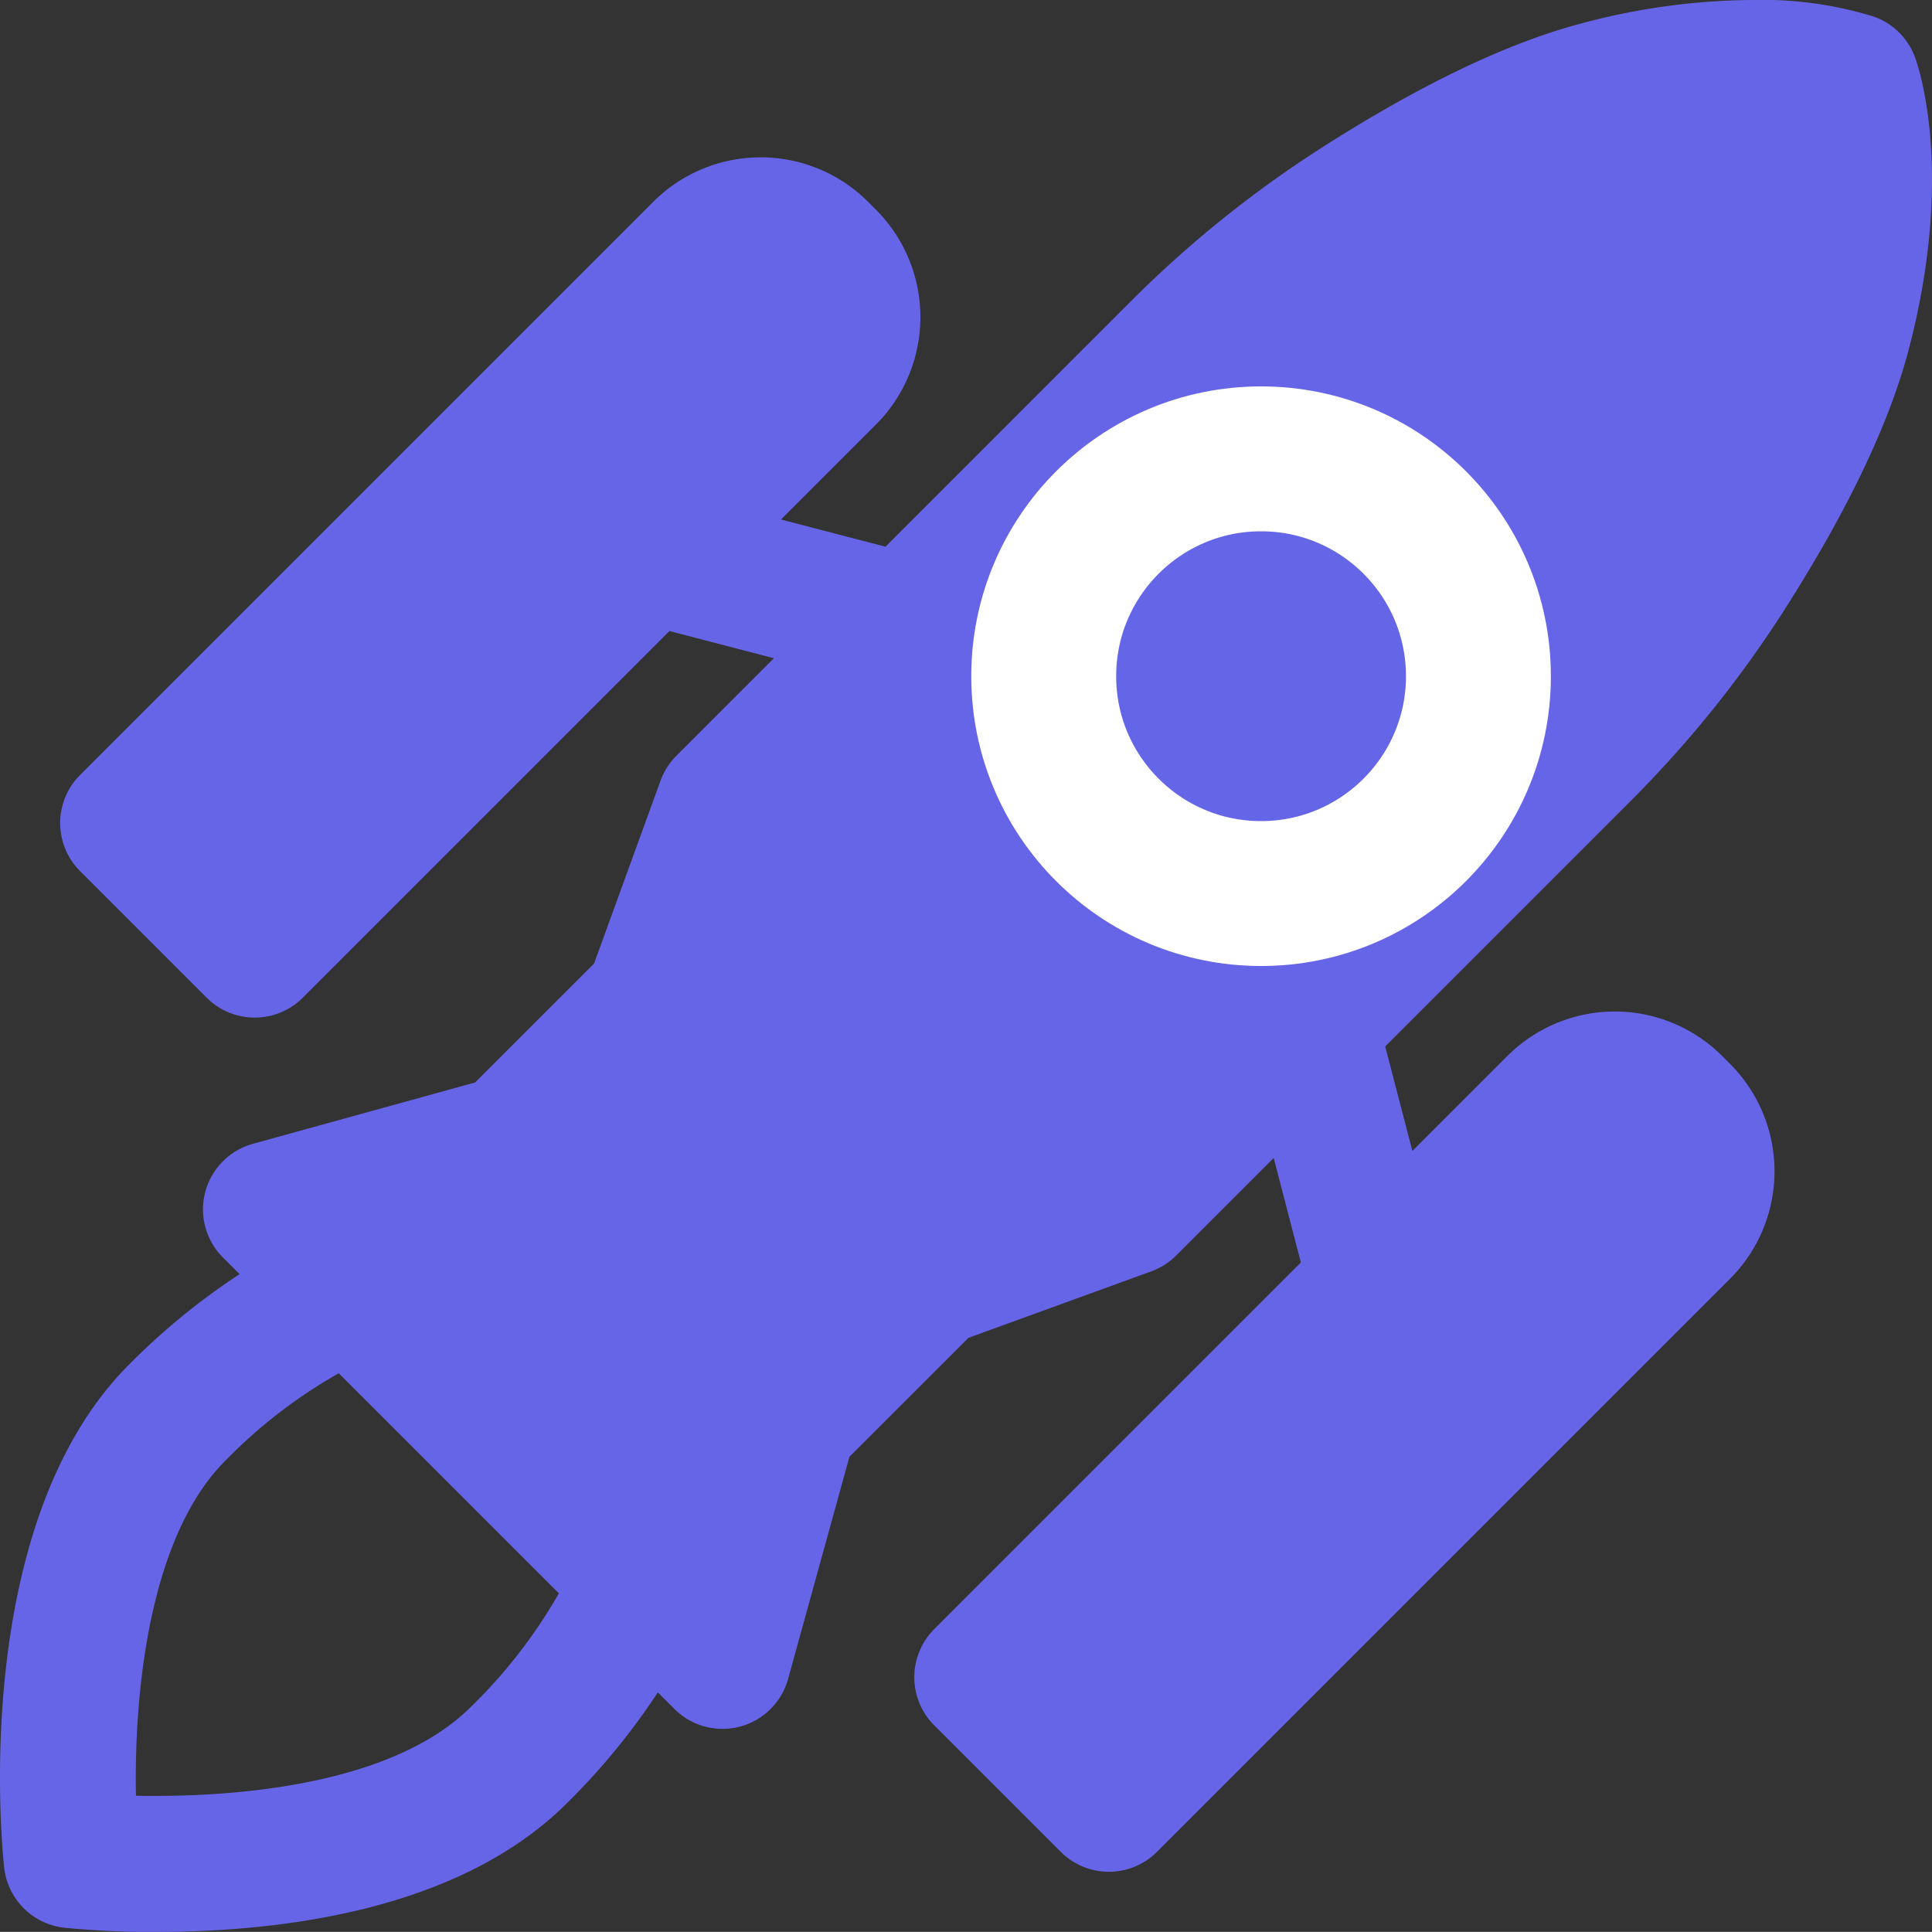 <svg xmlns="http://www.w3.org/2000/svg" width="120" height="119.994"><rect width="100%" height="100%" fill="#333333" stroke="none"/><path d="M118.949 3.571a4.224 4.224 0 0 0-2.526-2.526 23.366 23.366 0 0 0-7.6-1.045 41.749 41.749 0 0 0-10.587 1.452c-4.576 1.2-10.012 3.8-16.157 7.73a70.471 70.471 0 0 0-11.854 9.545l-15.226 15.23-6.49-1.689 5.9-5.9a9.445 9.445 0 0 0 0-13.341l-.493-.493a9.435 9.435 0 0 0-13.341 0l-35.6 35.6a4.224 4.224 0 0 0 0 5.974l7.86 7.86a4.224 4.224 0 0 0 5.973 0l22.771-22.773 6.49 1.689-6.058 6.058a4.224 4.224 0 0 0-.983 1.543l-4.129 11.361-7.391 7.389-13.8 3.81a4.224 4.224 0 0 0-1.862 7.058l1.037 1.037a42 42 0 0 0-6.87 5.62C-2.001 94.773.164 115.146.261 116.008a4.224 4.224 0 0 0 3.726 3.726 55.625 55.625 0 0 0 5.667.261c8.012 0 18.954-1.391 25.579-8.016a42.289 42.289 0 0 0 5.627-6.863l1.031 1.031a4.224 4.224 0 0 0 7.058-1.862l3.81-13.8 7.391-7.39 11.359-4.129a4.233 4.233 0 0 0 1.543-.983l6.059-6.059 1.688 6.491-22.773 22.774a4.224 4.224 0 0 0 0 5.974l7.861 7.86a4.224 4.224 0 0 0 5.973 0l35.6-35.6a9.444 9.444 0 0 0 0-13.341l-.493-.493a9.435 9.435 0 0 0-13.341 0l-5.9 5.9-1.689-6.494 15.229-15.229a70.4 70.4 0 0 0 9.546-11.855c3.925-6.147 6.526-11.582 7.73-16.157 2.865-10.882.668-17.468.407-18.183zM29.26 106.005c-4.823 4.823-14.354 5.543-19.607 5.542-.424 0-.828 0-1.208-.012-.124-6.106.742-16 5.544-20.8a31.447 31.447 0 0 1 7.052-5.44l13.671 13.67a31.79 31.79 0 0 1-5.452 7.04z" fill="#6765e7"/><g transform="translate(60.327 24)" fill="#6566e7" stroke="#fff" stroke-width="9"><circle cx="18" cy="18" r="18" stroke="none"/><circle cx="18" cy="18" r="13.5" fill="none"/></g></svg>